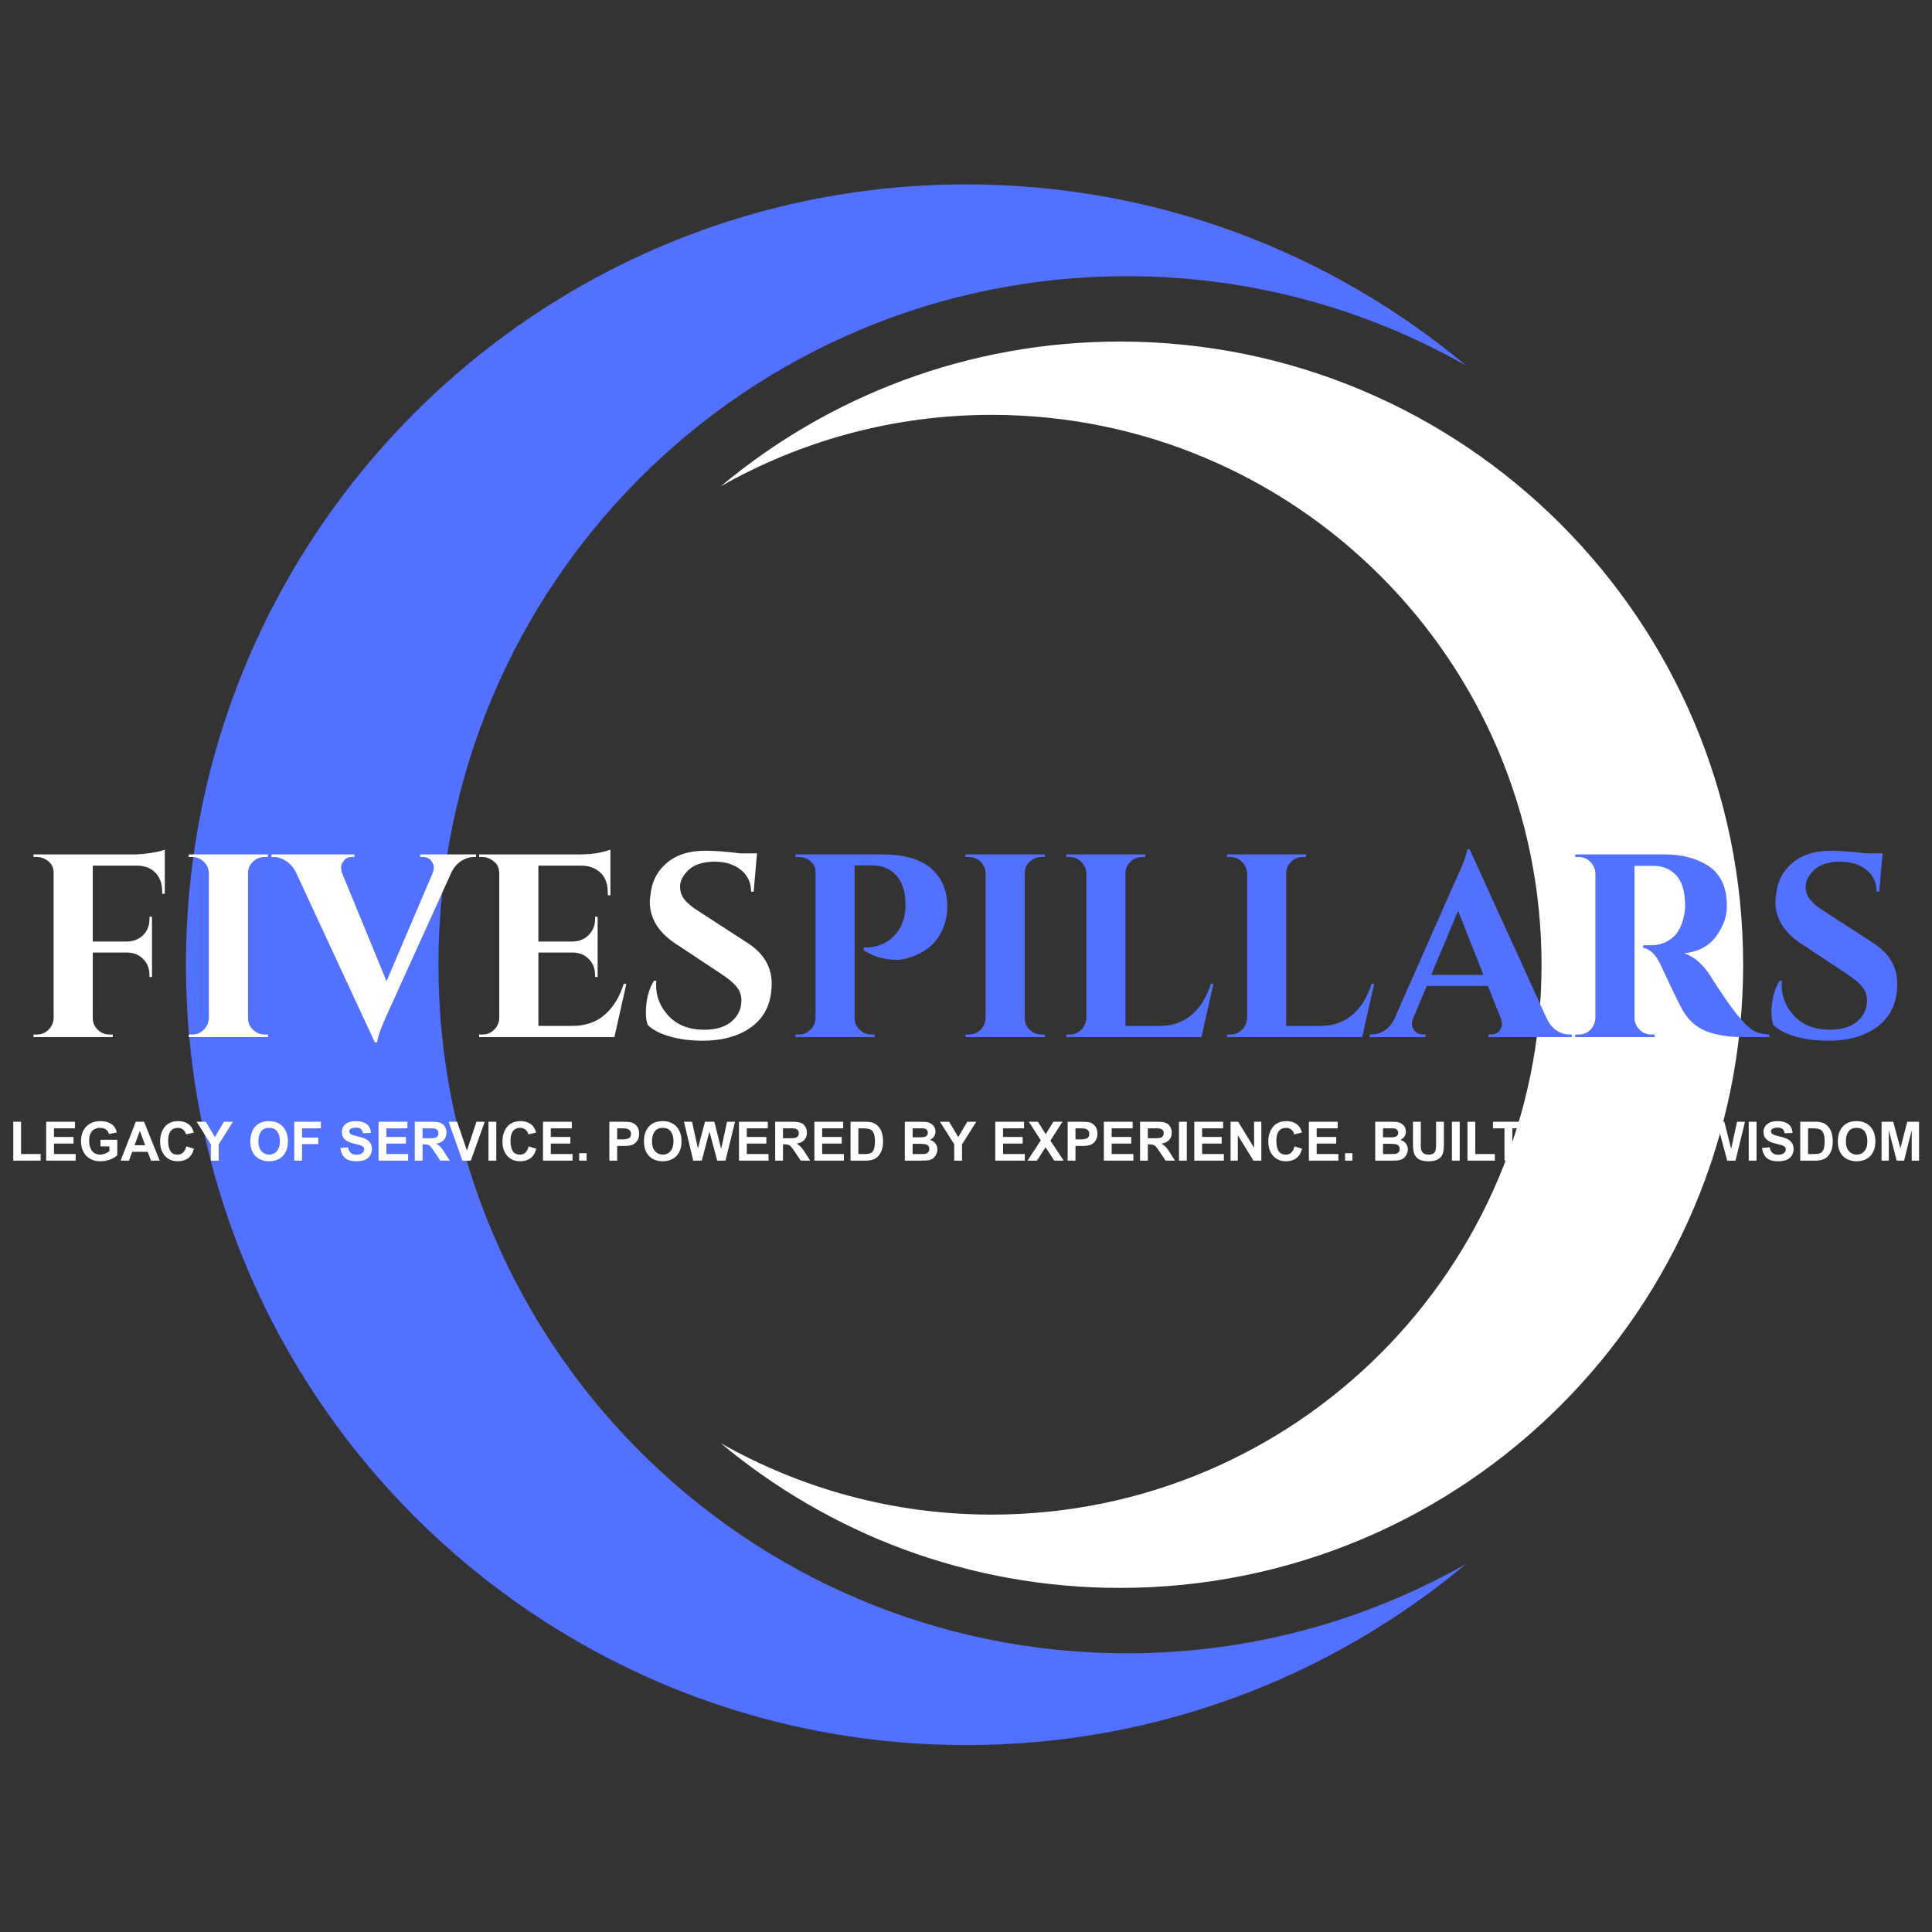 <svg xmlns="http://www.w3.org/2000/svg" xmlns:xlink="http://www.w3.org/1999/xlink" width="500" zoomAndPan="magnify" viewBox="0 0 375 375" height="500" preserveAspectRatio="xMidYMid meet" version="1.2"><rect x="0" y="0" width="375" height="375" fill="#333333" stroke="none"/><defs><clipPath id="7b3c855f86"><path d="M 36.121 35.742 L 285 35.742 L 285 339 L 36.121 339 Z M 36.121 35.742 "/></clipPath><clipPath id="d82b640506"><path d="M 139 66 L 338.402 66 L 338.402 309 L 139 309 Z M 139 66 "/></clipPath></defs><g id="b456268194"><g clip-rule="nonzero" clip-path="url(#7b3c855f86)"><path style=" stroke:none;fill-rule:nonzero;fill:#5271ff;fill-opacity:1;" d="M 218.742 320.902 C 144.93 320.902 85.098 261.066 85.098 187.254 C 85.098 113.441 144.93 53.609 218.742 53.609 C 242.695 53.609 265.156 59.938 284.594 70.977 C 258.312 49.02 224.484 35.789 187.559 35.789 C 103.906 35.789 36.094 103.605 36.094 187.254 C 36.094 270.906 103.906 338.719 187.559 338.719 C 224.484 338.719 258.309 325.492 284.594 303.535 C 265.156 314.57 242.695 320.902 218.742 320.902 "/></g><g clip-rule="nonzero" clip-path="url(#d82b640506)"><path style=" stroke:none;fill-rule:nonzero;fill:#ffffff;fill-opacity:1;" d="M 192.48 293.984 C 251.426 293.984 299.211 246.199 299.211 187.254 C 299.211 128.312 251.426 80.523 192.48 80.523 C 173.355 80.523 155.418 85.586 139.895 94.395 C 160.883 76.859 187.895 66.297 217.387 66.297 C 284.191 66.297 338.344 120.449 338.344 187.254 C 338.344 254.059 284.191 308.211 217.387 308.211 C 187.895 308.211 160.883 297.648 139.895 280.117 C 155.418 288.926 173.355 293.984 192.48 293.984 "/></g><g style="fill:#ffffff;fill-opacity:1;"><g transform="translate(4.38, 201.297)"><path style="stroke:none" d="M 13.625 -33.281 L 13.625 -18.547 L 20.312 -18.547 C 21.562 -18.578 22.594 -18.992 23.406 -19.797 C 24.219 -20.609 24.625 -21.641 24.625 -22.891 L 24.625 -23.359 L 25.125 -23.359 L 25.125 -11.656 L 24.625 -11.656 L 24.625 -12.062 C 24.625 -13.312 24.223 -14.336 23.422 -15.141 C 22.629 -15.953 21.629 -16.375 20.422 -16.406 L 13.625 -16.406 L 13.625 -3.703 C 13.625 -2.816 13.941 -2.062 14.578 -1.438 C 15.223 -0.812 15.988 -0.5 16.875 -0.5 L 17.469 -0.5 L 17.531 0 L 2.125 0 L 2.125 -0.5 L 2.781 -0.5 C 3.664 -0.5 4.422 -0.812 5.047 -1.438 C 5.672 -2.062 6 -2.816 6.031 -3.703 L 6.031 -31.906 C 6.031 -33.094 5.473 -33.973 4.359 -34.547 C 3.879 -34.816 3.352 -34.953 2.781 -34.953 L 2.125 -34.953 L 2.125 -35.453 L 21.531 -35.453 C 22.57 -35.453 23.719 -35.551 24.969 -35.75 C 26.219 -35.957 27.098 -36.164 27.609 -36.375 L 27.609 -27.812 L 27.094 -27.812 L 27.094 -28.312 C 27.094 -29.801 26.66 -30.992 25.797 -31.891 C 24.941 -32.785 23.77 -33.25 22.281 -33.281 Z M 13.625 -33.281 "/></g></g><g style="fill:#ffffff;fill-opacity:1;"><g transform="translate(34.511, 201.297)"><path style="stroke:none" d="M 2.781 -0.5 C 3.664 -0.5 4.422 -0.812 5.047 -1.438 C 5.672 -2.062 6 -2.816 6.031 -3.703 L 6.031 -31.812 C 6 -32.688 5.672 -33.426 5.047 -34.031 C 4.422 -34.645 3.664 -34.953 2.781 -34.953 L 2.125 -34.953 L 2.125 -35.453 L 17.531 -35.453 L 17.469 -34.953 L 16.875 -34.953 C 15.988 -34.953 15.223 -34.645 14.578 -34.031 C 13.941 -33.426 13.625 -32.688 13.625 -31.812 L 13.625 -3.703 C 13.625 -2.816 13.941 -2.062 14.578 -1.438 C 15.223 -0.812 15.988 -0.5 16.875 -0.5 L 17.469 -0.5 L 17.531 0 L 2.125 0 L 2.125 -0.5 Z M 2.781 -0.5 "/></g></g><g style="fill:#ffffff;fill-opacity:1;"><g transform="translate(54.059, 201.297)"><path style="stroke:none" d="M 27.5 -35.453 L 38.344 -35.453 L 38.344 -34.953 L 37.891 -34.953 C 37.109 -34.953 36.328 -34.711 35.547 -34.234 C 34.773 -33.766 34.133 -33.055 33.625 -32.109 L 21.625 -5.625 C 20.07 -2.281 19.242 -0.066 19.141 1.016 L 18.688 1.016 L 3.344 -32.062 C 2.832 -33.008 2.188 -33.727 1.406 -34.219 C 0.633 -34.707 -0.156 -34.953 -0.969 -34.953 L -1.375 -34.953 L -1.375 -35.453 L 14.734 -35.453 L 14.734 -34.953 L 14.328 -34.953 C 13.586 -34.953 13.039 -34.723 12.688 -34.266 C 12.332 -33.805 12.156 -33.375 12.156 -32.969 C 12.156 -32.57 12.223 -32.172 12.359 -31.766 L 20.969 -10.844 L 29.891 -31.766 C 30.055 -32.203 30.141 -32.613 30.141 -33 C 30.141 -33.383 29.961 -33.805 29.609 -34.266 C 29.254 -34.723 28.703 -34.953 27.953 -34.953 L 27.5 -34.953 Z M 27.5 -35.453 "/></g></g><g style="fill:#ffffff;fill-opacity:1;"><g transform="translate(90.875, 201.297)"><path style="stroke:none" d="M 2.781 -0.5 C 3.664 -0.5 4.422 -0.812 5.047 -1.438 C 5.672 -2.062 6 -2.816 6.031 -3.703 L 6.031 -31.906 C 5.957 -32.789 5.703 -33.438 5.266 -33.844 C 4.453 -34.582 3.625 -34.953 2.781 -34.953 L 2.125 -34.953 L 2.125 -35.453 L 21.531 -35.453 C 23.188 -35.453 24.551 -35.578 25.625 -35.828 C 26.707 -36.086 27.367 -36.27 27.609 -36.375 L 27.609 -27.5 L 27.094 -27.562 L 27.094 -28.109 C 27.094 -30.203 26.316 -31.691 24.766 -32.578 C 24.023 -33.016 23.148 -33.25 22.141 -33.281 L 13.625 -33.281 L 13.625 -18.547 L 20.312 -18.547 C 21.562 -18.578 22.594 -19.004 23.406 -19.828 C 24.219 -20.66 24.625 -21.68 24.625 -22.891 L 24.625 -23.359 L 25.125 -23.359 L 25.125 -11.656 L 24.625 -11.656 L 24.625 -12.062 C 24.625 -13.312 24.223 -14.336 23.422 -15.141 C 22.629 -15.953 21.629 -16.375 20.422 -16.406 L 13.625 -16.406 L 13.625 -2.172 L 20.266 -2.172 C 22.723 -2.172 24.785 -2.879 26.453 -4.297 C 28.129 -5.723 29.375 -7.734 30.188 -10.328 L 30.703 -10.328 L 28.375 0 L 2.125 0 L 2.125 -0.5 Z M 2.781 -0.5 "/></g></g><g style="fill:#ffffff;fill-opacity:1;"><g transform="translate(122.83, 201.297)"><path style="stroke:none" d="M 2.531 -4.719 C 2.531 -7.145 3.055 -9.219 4.109 -10.938 L 4.562 -10.938 C 4.531 -10.664 4.516 -10.395 4.516 -10.125 C 4.516 -7.801 5.348 -5.77 7.016 -4.031 C 8.68 -2.289 10.969 -1.422 13.875 -1.422 C 16.145 -1.422 17.91 -1.957 19.172 -3.031 C 20.441 -4.113 21.078 -5.484 21.078 -7.141 C 21.078 -8.117 20.766 -8.992 20.141 -9.766 C 19.516 -10.547 18.473 -11.41 17.016 -12.359 L 8.203 -18.188 C 4.93 -20.383 3.297 -23.086 3.297 -26.297 C 3.297 -26.629 3.328 -26.961 3.391 -27.297 C 3.598 -29.973 4.641 -32.117 6.516 -33.734 C 8.391 -35.359 10.895 -36.172 14.031 -36.172 C 15.883 -36.172 18.18 -36 20.922 -35.656 L 24.109 -35.656 L 23.453 -28.219 L 22.953 -28.219 C 22.953 -29.969 22.301 -31.375 21 -32.438 C 19.695 -33.508 17.969 -34.047 15.812 -34.047 C 13.176 -34.047 11.266 -33.234 10.078 -31.609 C 9.473 -30.828 9.172 -30.047 9.172 -29.266 C 9.172 -28.492 9.32 -27.836 9.625 -27.297 C 10.094 -26.422 11.125 -25.477 12.719 -24.469 L 22.391 -18.188 C 25.43 -16.195 26.953 -13.598 26.953 -10.391 C 26.953 -6.805 25.727 -4.062 23.281 -2.156 C 20.832 -0.25 17.582 0.703 13.531 0.703 C 11.227 0.703 9.102 0.426 7.156 -0.125 C 5.219 -0.688 3.797 -1.438 2.891 -2.375 C 2.648 -3.02 2.531 -3.801 2.531 -4.719 Z M 2.531 -4.719 "/></g></g><g style="fill:#5271ff;fill-opacity:1;"><g transform="translate(152.11, 201.297)"><path style="stroke:none" d="M 31.766 -25.328 C 31.766 -23.773 31.457 -22.305 30.844 -20.922 C 29.695 -18.254 27.57 -16.43 24.469 -15.453 C 23.551 -15.148 22.707 -15 21.938 -15 C 19.539 -15 17.395 -15.625 15.5 -16.875 L 15.5 -17.375 C 18.031 -17.312 20.07 -18.141 21.625 -19.859 C 22.977 -21.348 23.656 -23.289 23.656 -25.688 C 23.656 -28.113 23.07 -29.992 21.906 -31.328 C 20.738 -32.66 19.16 -33.328 17.172 -33.328 L 13.781 -33.328 L 13.781 -3.703 C 13.781 -2.816 14.098 -2.062 14.734 -1.438 C 15.379 -0.812 16.141 -0.5 17.016 -0.5 L 17.672 -0.5 L 17.672 0 L 2.281 0 L 2.281 -0.5 L 2.938 -0.5 C 3.812 -0.5 4.562 -0.812 5.188 -1.438 C 5.812 -2.062 6.145 -2.816 6.188 -3.703 L 6.188 -32.016 C 6.188 -32.859 5.863 -33.555 5.219 -34.109 C 4.57 -34.672 3.812 -34.953 2.938 -34.953 L 2.281 -34.953 L 2.281 -35.453 L 19.203 -35.453 C 23.316 -35.453 26.422 -34.578 28.516 -32.828 C 30.68 -30.973 31.766 -28.473 31.766 -25.328 Z M 31.766 -25.328 "/></g></g><g style="fill:#5271ff;fill-opacity:1;"><g transform="translate(185.28, 201.297)"><path style="stroke:none" d="M 2.781 -0.5 C 3.664 -0.5 4.422 -0.812 5.047 -1.438 C 5.672 -2.062 6 -2.816 6.031 -3.703 L 6.031 -31.812 C 6 -32.688 5.672 -33.426 5.047 -34.031 C 4.422 -34.645 3.664 -34.953 2.781 -34.953 L 2.125 -34.953 L 2.125 -35.453 L 17.531 -35.453 L 17.469 -34.953 L 16.875 -34.953 C 15.988 -34.953 15.223 -34.645 14.578 -34.031 C 13.941 -33.426 13.625 -32.688 13.625 -31.812 L 13.625 -3.703 C 13.625 -2.816 13.941 -2.062 14.578 -1.438 C 15.223 -0.812 15.988 -0.5 16.875 -0.5 L 17.469 -0.5 L 17.531 0 L 2.125 0 L 2.125 -0.5 Z M 2.781 -0.5 "/></g></g><g style="fill:#5271ff;fill-opacity:1;"><g transform="translate(204.827, 201.297)"><path style="stroke:none" d="M 2.781 -0.5 C 3.664 -0.5 4.422 -0.812 5.047 -1.438 C 5.672 -2.062 6 -2.816 6.031 -3.703 L 6.031 -31.766 C 6 -32.641 5.672 -33.391 5.047 -34.016 C 4.422 -34.641 3.664 -34.953 2.781 -34.953 L 2.125 -34.953 L 2.125 -35.453 L 17.531 -35.453 L 17.469 -34.953 L 16.875 -34.953 C 15.988 -34.953 15.223 -34.641 14.578 -34.016 C 13.941 -33.391 13.625 -32.641 13.625 -31.766 L 13.625 -2.172 L 20.266 -2.172 C 22.723 -2.172 24.785 -2.879 26.453 -4.297 C 28.129 -5.723 29.375 -7.734 30.188 -10.328 L 30.703 -10.328 L 28.375 0 L 2.125 0 L 2.125 -0.5 Z M 2.781 -0.5 "/></g></g><g style="fill:#5271ff;fill-opacity:1;"><g transform="translate(236.023, 201.297)"><path style="stroke:none" d="M 2.781 -0.5 C 3.664 -0.5 4.422 -0.812 5.047 -1.438 C 5.672 -2.062 6 -2.816 6.031 -3.703 L 6.031 -31.766 C 6 -32.641 5.672 -33.391 5.047 -34.016 C 4.422 -34.641 3.664 -34.953 2.781 -34.953 L 2.125 -34.953 L 2.125 -35.453 L 17.531 -35.453 L 17.469 -34.953 L 16.875 -34.953 C 15.988 -34.953 15.223 -34.641 14.578 -34.016 C 13.941 -33.391 13.625 -32.641 13.625 -31.766 L 13.625 -2.172 L 20.266 -2.172 C 22.723 -2.172 24.785 -2.879 26.453 -4.297 C 28.129 -5.723 29.375 -7.734 30.188 -10.328 L 30.703 -10.328 L 28.375 0 L 2.125 0 L 2.125 -0.5 Z M 2.781 -0.5 "/></g></g><g style="fill:#5271ff;fill-opacity:1;"><g transform="translate(267.218, 201.297)"><path style="stroke:none" d="M 37.375 -0.5 L 37.844 -0.5 L 37.844 0 L 21.672 0 L 21.672 -0.5 L 22.141 -0.5 C 22.879 -0.5 23.426 -0.727 23.781 -1.188 C 24.133 -1.645 24.312 -2.078 24.312 -2.484 C 24.312 -2.891 24.227 -3.297 24.062 -3.703 L 21.578 -9.922 L 9.719 -9.922 L 7.094 -3.703 C 6.914 -3.266 6.828 -2.848 6.828 -2.453 C 6.828 -2.066 7.016 -1.645 7.391 -1.188 C 7.766 -0.727 8.32 -0.5 9.062 -0.5 L 9.469 -0.5 L 9.469 0 L -1.375 0 L -1.375 -0.5 L -0.922 -0.5 C -0.141 -0.5 0.633 -0.734 1.406 -1.203 C 2.188 -1.68 2.832 -2.395 3.344 -3.344 L 15.047 -29.844 C 16.629 -33.176 17.473 -35.383 17.578 -36.469 L 18.031 -36.469 L 33.078 -3.438 C 33.578 -2.457 34.219 -1.723 35 -1.234 C 35.781 -0.742 36.57 -0.5 37.375 -0.5 Z M 10.578 -12.062 L 20.719 -12.062 L 15.797 -24.516 Z M 10.578 -12.062 "/></g></g><g style="fill:#5271ff;fill-opacity:1;"><g transform="translate(303.477, 201.297)"><path style="stroke:none" d="M 16.109 -33.234 L 13.938 -33.234 C 13.863 -33.234 13.812 -33.234 13.781 -33.234 L 13.781 -3.703 C 13.812 -2.816 14.141 -2.062 14.766 -1.438 C 15.391 -0.812 16.141 -0.5 17.016 -0.5 L 17.672 -0.5 L 17.672 0 L 2.281 0 L 2.281 -0.5 L 2.938 -0.5 C 4.156 -0.5 5.082 -1.023 5.719 -2.078 C 5.988 -2.547 6.145 -3.066 6.188 -3.641 L 6.188 -31.766 C 6.145 -32.641 5.812 -33.391 5.188 -34.016 C 4.562 -34.641 3.812 -34.953 2.938 -34.953 L 2.281 -34.953 L 2.281 -35.453 L 19.656 -35.453 C 22.926 -35.453 25.695 -34.742 27.969 -33.328 C 29.113 -32.617 30.02 -31.629 30.688 -30.359 C 31.363 -29.098 31.703 -27.445 31.703 -25.406 C 31.703 -23.363 30.992 -21.395 29.578 -19.5 C 28.16 -17.613 26.102 -16.535 23.406 -16.266 C 25.363 -15.617 27.082 -14.129 28.562 -11.797 C 32.219 -5.961 34.922 -2.488 36.672 -1.375 C 37.555 -0.832 38.656 -0.539 39.969 -0.5 L 39.969 0 L 35 0 C 32.062 0 29.617 -0.383 27.672 -1.156 C 25.734 -1.938 24.207 -3.305 23.094 -5.266 C 22.457 -6.379 21.055 -9.27 18.891 -13.938 C 17.941 -15.988 16.797 -17.117 15.453 -17.328 L 15.453 -17.828 L 17.016 -17.828 C 18.535 -17.828 19.879 -18.281 21.047 -19.188 C 22.211 -20.102 23 -21.594 23.406 -23.656 C 23.539 -24.363 23.609 -24.922 23.609 -25.328 C 23.609 -28.098 23.051 -30.098 21.938 -31.328 C 20.82 -32.566 19.383 -33.203 17.625 -33.234 C 17.289 -33.234 16.785 -33.234 16.109 -33.234 Z M 16.109 -33.234 "/></g></g><g style="fill:#5271ff;fill-opacity:1;"><g transform="translate(341.306, 201.297)"><path style="stroke:none" d="M 2.531 -4.719 C 2.531 -7.145 3.055 -9.219 4.109 -10.938 L 4.562 -10.938 C 4.531 -10.664 4.516 -10.395 4.516 -10.125 C 4.516 -7.801 5.348 -5.77 7.016 -4.031 C 8.68 -2.289 10.969 -1.422 13.875 -1.422 C 16.145 -1.422 17.91 -1.957 19.172 -3.031 C 20.441 -4.113 21.078 -5.484 21.078 -7.141 C 21.078 -8.117 20.766 -8.992 20.141 -9.766 C 19.516 -10.547 18.473 -11.41 17.016 -12.359 L 8.203 -18.188 C 4.93 -20.383 3.297 -23.086 3.297 -26.297 C 3.297 -26.629 3.328 -26.961 3.391 -27.297 C 3.598 -29.973 4.641 -32.117 6.516 -33.734 C 8.391 -35.359 10.895 -36.172 14.031 -36.172 C 15.883 -36.172 18.18 -36 20.922 -35.656 L 24.109 -35.656 L 23.453 -28.219 L 22.953 -28.219 C 22.953 -29.969 22.301 -31.375 21 -32.438 C 19.695 -33.508 17.969 -34.047 15.812 -34.047 C 13.176 -34.047 11.266 -33.234 10.078 -31.609 C 9.473 -30.828 9.172 -30.047 9.172 -29.266 C 9.172 -28.492 9.32 -27.836 9.625 -27.297 C 10.094 -26.422 11.125 -25.477 12.719 -24.469 L 22.391 -18.188 C 25.43 -16.195 26.953 -13.598 26.953 -10.391 C 26.953 -6.805 25.727 -4.062 23.281 -2.156 C 20.832 -0.25 17.582 0.703 13.531 0.703 C 11.227 0.703 9.102 0.426 7.156 -0.125 C 5.219 -0.688 3.797 -1.438 2.891 -2.375 C 2.648 -3.02 2.531 -3.801 2.531 -4.719 Z M 2.531 -4.719 "/></g></g><g style="fill:#ffffff;fill-opacity:1;"><g transform="translate(1.76, 225.277)"><path style="stroke:none" d="M 2.328 -1.281 L 6.125 -1.281 L 6.125 0 L 0.812 0 L 0.812 -7.547 L 2.328 -7.547 Z M 2.328 -1.281 "/></g></g><g style="fill:#ffffff;fill-opacity:1;"><g transform="translate(8.195, 225.277)"><path style="stroke:none" d="M 6.359 -6.266 L 2.281 -6.266 L 2.281 -4.594 L 6.078 -4.594 L 6.078 -3.312 L 2.281 -3.312 L 2.281 -1.281 L 6.5 -1.281 L 6.5 0 L 0.766 0 L 0.766 -7.547 L 6.359 -7.547 Z M 6.359 -6.266 "/></g></g><g style="fill:#ffffff;fill-opacity:1;"><g transform="translate(15.22, 225.277)"><path style="stroke:none" d="M 4.25 -7.672 C 5.113 -7.672 5.82 -7.488 6.375 -7.125 C 6.926 -6.758 7.285 -6.203 7.453 -5.453 L 5.938 -5.172 C 5.82 -5.566 5.613 -5.863 5.312 -6.062 C 5.008 -6.258 4.656 -6.359 4.25 -6.359 C 3.844 -6.359 3.484 -6.281 3.172 -6.125 C 2.867 -5.969 2.625 -5.742 2.438 -5.453 C 2.195 -5.055 2.078 -4.523 2.078 -3.859 C 2.078 -3.066 2.254 -2.422 2.609 -1.922 C 2.973 -1.422 3.516 -1.172 4.234 -1.172 C 4.547 -1.172 4.852 -1.227 5.156 -1.344 C 5.469 -1.469 5.754 -1.629 6.016 -1.828 L 6.016 -2.766 L 4.281 -2.766 L 4.281 -4.047 L 7.547 -4.047 L 7.547 -1.047 C 7.172 -0.691 6.688 -0.406 6.094 -0.188 C 5.5 0.02 4.91 0.125 4.328 0.125 C 3.484 0.125 2.773 -0.047 2.203 -0.391 C 1.629 -0.742 1.203 -1.219 0.922 -1.812 C 0.641 -2.406 0.5 -3.066 0.5 -3.797 C 0.5 -4.492 0.633 -5.133 0.906 -5.719 C 1.188 -6.312 1.609 -6.785 2.172 -7.141 C 2.734 -7.492 3.426 -7.672 4.25 -7.672 Z M 4.25 -7.672 "/></g></g><g style="fill:#ffffff;fill-opacity:1;"><g transform="translate(23.414, 225.277)"><path style="stroke:none" d="M 7.578 0 L 5.906 0 L 5.25 -1.703 L 2.25 -1.703 L 1.625 0 L 0 0 L 2.938 -7.547 L 4.547 -7.547 Z M 2.703 -2.984 L 4.766 -2.984 L 3.734 -5.781 Z M 2.703 -2.984 "/></g></g><g style="fill:#ffffff;fill-opacity:1;"><g transform="translate(30.576, 225.277)"><path style="stroke:none" d="M 4.016 -7.672 C 4.785 -7.672 5.438 -7.484 5.969 -7.109 C 6.5 -6.734 6.852 -6.18 7.031 -5.453 L 5.531 -5.094 C 5.438 -5.488 5.25 -5.797 4.969 -6.016 C 4.688 -6.242 4.344 -6.359 3.938 -6.359 C 3.344 -6.359 2.879 -6.148 2.547 -5.734 C 2.223 -5.316 2.062 -4.68 2.062 -3.828 C 2.062 -3.035 2.195 -2.395 2.469 -1.906 C 2.738 -1.414 3.223 -1.172 3.922 -1.172 C 4.359 -1.172 4.711 -1.312 4.984 -1.594 C 5.266 -1.875 5.461 -2.266 5.578 -2.766 L 7.062 -2.312 C 6.852 -1.488 6.477 -0.875 5.938 -0.469 C 5.395 -0.07 4.723 0.125 3.922 0.125 C 3.242 0.125 2.645 -0.031 2.125 -0.344 C 1.602 -0.664 1.203 -1.113 0.922 -1.688 C 0.641 -2.258 0.5 -2.93 0.5 -3.703 C 0.5 -4.391 0.617 -5.035 0.859 -5.641 C 1.098 -6.242 1.477 -6.734 2 -7.109 C 2.531 -7.484 3.203 -7.672 4.016 -7.672 Z M 4.016 -7.672 "/></g></g><g style="fill:#ffffff;fill-opacity:1;"><g transform="translate(38.181, 225.277)"><path style="stroke:none" d="M 3.531 -4.562 L 5.281 -7.547 L 7.031 -7.547 L 4.266 -3.156 L 4.266 0 L 2.75 0 L 2.75 -3.172 L -0.016 -7.547 L 1.766 -7.547 Z M 3.531 -4.562 "/></g></g><g style="fill:#ffffff;fill-opacity:1;"><g transform="translate(45.206, 225.277)"><path style="stroke:none" d=""/></g></g><g style="fill:#ffffff;fill-opacity:1;"><g transform="translate(48.134, 225.277)"><path style="stroke:none" d="M 4.094 -7.672 C 4.883 -7.672 5.551 -7.5 6.094 -7.156 C 6.645 -6.82 7.055 -6.359 7.328 -5.766 C 7.609 -5.18 7.75 -4.516 7.75 -3.766 C 7.75 -2.961 7.602 -2.27 7.312 -1.688 C 7.02 -1.102 6.598 -0.656 6.047 -0.344 C 5.504 -0.031 4.863 0.125 4.125 0.125 C 3.344 0.125 2.676 -0.035 2.125 -0.359 C 1.57 -0.68 1.156 -1.129 0.875 -1.703 C 0.594 -2.285 0.453 -2.961 0.453 -3.734 C 0.453 -4.523 0.594 -5.219 0.875 -5.812 C 1.156 -6.406 1.566 -6.863 2.109 -7.188 C 2.648 -7.508 3.312 -7.672 4.094 -7.672 Z M 2.016 -3.766 C 2.016 -3.18 2.109 -2.695 2.297 -2.312 C 2.492 -1.926 2.75 -1.641 3.062 -1.453 C 3.375 -1.266 3.723 -1.172 4.109 -1.172 C 4.461 -1.172 4.789 -1.25 5.094 -1.406 C 5.406 -1.57 5.664 -1.848 5.875 -2.234 C 6.082 -2.629 6.188 -3.148 6.188 -3.797 C 6.188 -4.547 6.02 -5.16 5.688 -5.641 C 5.352 -6.117 4.82 -6.359 4.094 -6.359 C 3.375 -6.359 2.848 -6.113 2.516 -5.625 C 2.18 -5.145 2.016 -4.523 2.016 -3.766 Z M 2.016 -3.766 "/></g></g><g style="fill:#ffffff;fill-opacity:1;"><g transform="translate(56.328, 225.277)"><path style="stroke:none" d="M 5.953 -6.266 L 2.297 -6.266 L 2.297 -4.469 L 5.453 -4.469 L 5.453 -3.203 L 2.297 -3.203 L 2.297 0 L 0.781 0 L 0.781 -7.547 L 5.953 -7.547 Z M 5.953 -6.266 "/></g></g><g style="fill:#ffffff;fill-opacity:1;"><g transform="translate(62.763, 225.277)"><path style="stroke:none" d=""/></g></g><g style="fill:#ffffff;fill-opacity:1;"><g transform="translate(65.691, 225.277)"><path style="stroke:none" d="M 3.406 -7.672 C 4.238 -7.672 4.922 -7.484 5.453 -7.109 C 5.984 -6.734 6.258 -6.156 6.281 -5.375 L 4.766 -5.312 C 4.711 -5.664 4.582 -5.938 4.375 -6.125 C 4.164 -6.312 3.832 -6.406 3.375 -6.406 C 3.062 -6.406 2.77 -6.348 2.5 -6.234 C 2.238 -6.129 2.109 -5.941 2.109 -5.672 C 2.109 -5.43 2.227 -5.242 2.469 -5.109 C 2.707 -4.973 3.129 -4.836 3.734 -4.703 C 4.305 -4.566 4.773 -4.422 5.141 -4.266 C 5.516 -4.117 5.832 -3.879 6.094 -3.547 C 6.363 -3.211 6.5 -2.758 6.5 -2.188 C 6.5 -1.906 6.43 -1.602 6.297 -1.281 C 6.16 -0.957 5.941 -0.676 5.641 -0.438 C 5.422 -0.258 5.125 -0.117 4.75 -0.016 C 4.383 0.078 3.957 0.125 3.469 0.125 C 2.531 0.125 1.805 -0.082 1.297 -0.5 C 0.797 -0.926 0.488 -1.578 0.375 -2.453 L 1.859 -2.594 C 2.016 -1.625 2.562 -1.141 3.5 -1.141 C 3.988 -1.141 4.359 -1.242 4.609 -1.453 C 4.859 -1.66 4.984 -1.906 4.984 -2.188 C 4.984 -2.395 4.922 -2.555 4.797 -2.672 C 4.672 -2.797 4.477 -2.898 4.219 -2.984 C 3.957 -3.078 3.547 -3.188 2.984 -3.312 C 2.273 -3.469 1.707 -3.727 1.281 -4.094 C 0.863 -4.457 0.656 -4.945 0.656 -5.562 C 0.656 -5.895 0.738 -6.219 0.906 -6.531 C 1.07 -6.852 1.359 -7.125 1.766 -7.344 C 2.18 -7.562 2.727 -7.672 3.406 -7.672 Z M 3.406 -7.672 "/></g></g><g style="fill:#ffffff;fill-opacity:1;"><g transform="translate(72.716, 225.277)"><path style="stroke:none" d="M 6.359 -6.266 L 2.281 -6.266 L 2.281 -4.594 L 6.078 -4.594 L 6.078 -3.312 L 2.281 -3.312 L 2.281 -1.281 L 6.5 -1.281 L 6.5 0 L 0.766 0 L 0.766 -7.547 L 6.359 -7.547 Z M 6.359 -6.266 "/></g></g><g style="fill:#ffffff;fill-opacity:1;"><g transform="translate(79.741, 225.277)"><path style="stroke:none" d="M 5.828 -7.297 C 6.141 -7.16 6.398 -6.926 6.609 -6.594 C 6.816 -6.258 6.922 -5.867 6.922 -5.422 C 6.922 -4.859 6.75 -4.383 6.406 -4 C 6.062 -3.625 5.57 -3.395 4.938 -3.312 C 5.207 -3.125 5.414 -2.969 5.562 -2.844 C 5.707 -2.727 5.863 -2.555 6.031 -2.328 C 6.207 -2.109 6.422 -1.797 6.672 -1.391 L 7.547 0 L 5.719 0 L 4.5 -1.828 C 4.227 -2.234 4.016 -2.52 3.859 -2.688 C 3.711 -2.863 3.551 -2.984 3.375 -3.047 C 3.207 -3.117 2.973 -3.156 2.672 -3.156 L 2.281 -3.156 L 2.281 0 L 0.766 0 L 0.766 -7.547 L 4.062 -7.547 C 4.426 -7.547 4.75 -7.531 5.031 -7.5 C 5.32 -7.469 5.586 -7.398 5.828 -7.297 Z M 4.75 -4.438 C 4.926 -4.488 5.07 -4.594 5.188 -4.75 C 5.301 -4.906 5.359 -5.098 5.359 -5.328 C 5.359 -5.723 5.188 -6 4.844 -6.156 C 4.75 -6.195 4.633 -6.223 4.5 -6.234 C 4.375 -6.254 4.148 -6.266 3.828 -6.266 L 2.281 -6.266 L 2.281 -4.344 L 3.625 -4.344 C 4.164 -4.344 4.539 -4.375 4.75 -4.438 Z M 4.75 -4.438 "/></g></g><g style="fill:#ffffff;fill-opacity:1;"><g transform="translate(87.072, 225.277)"><path style="stroke:none" d="M 3.562 -1.953 L 5.406 -7.547 L 7.016 -7.547 L 4.312 0 L 2.688 0 L 0 -7.547 L 1.656 -7.547 Z M 3.562 -1.953 "/></g></g><g style="fill:#ffffff;fill-opacity:1;"><g transform="translate(94.097, 225.277)"><path style="stroke:none" d="M 2.234 0 L 0.719 0 L 0.719 -7.547 L 2.234 -7.547 Z M 2.234 0 "/></g></g><g style="fill:#ffffff;fill-opacity:1;"><g transform="translate(97.025, 225.277)"><path style="stroke:none" d="M 4.016 -7.672 C 4.785 -7.672 5.438 -7.484 5.969 -7.109 C 6.5 -6.734 6.852 -6.18 7.031 -5.453 L 5.531 -5.094 C 5.438 -5.488 5.25 -5.797 4.969 -6.016 C 4.688 -6.242 4.344 -6.359 3.938 -6.359 C 3.344 -6.359 2.879 -6.148 2.547 -5.734 C 2.223 -5.316 2.062 -4.68 2.062 -3.828 C 2.062 -3.035 2.195 -2.395 2.469 -1.906 C 2.738 -1.414 3.223 -1.172 3.922 -1.172 C 4.359 -1.172 4.711 -1.312 4.984 -1.594 C 5.266 -1.875 5.461 -2.266 5.578 -2.766 L 7.062 -2.312 C 6.852 -1.488 6.477 -0.875 5.938 -0.469 C 5.395 -0.07 4.723 0.125 3.922 0.125 C 3.242 0.125 2.645 -0.031 2.125 -0.344 C 1.602 -0.664 1.203 -1.113 0.922 -1.688 C 0.641 -2.258 0.5 -2.93 0.5 -3.703 C 0.5 -4.391 0.617 -5.035 0.859 -5.641 C 1.098 -6.242 1.477 -6.734 2 -7.109 C 2.531 -7.484 3.203 -7.672 4.016 -7.672 Z M 4.016 -7.672 "/></g></g><g style="fill:#ffffff;fill-opacity:1;"><g transform="translate(104.629, 225.277)"><path style="stroke:none" d="M 6.359 -6.266 L 2.281 -6.266 L 2.281 -4.594 L 6.078 -4.594 L 6.078 -3.312 L 2.281 -3.312 L 2.281 -1.281 L 6.5 -1.281 L 6.5 0 L 0.766 0 L 0.766 -7.547 L 6.359 -7.547 Z M 6.359 -6.266 "/></g></g><g style="fill:#ffffff;fill-opacity:1;"><g transform="translate(111.654, 225.277)"><path style="stroke:none" d="M 2.203 0 L 0.766 0 L 0.766 -1.438 L 2.203 -1.438 Z M 2.203 0 "/></g></g><g style="fill:#ffffff;fill-opacity:1;"><g transform="translate(114.582, 225.277)"><path style="stroke:none" d=""/></g></g><g style="fill:#ffffff;fill-opacity:1;"><g transform="translate(117.51, 225.277)"><path style="stroke:none" d="M 5.234 -7.359 C 5.609 -7.203 5.922 -6.945 6.172 -6.594 C 6.422 -6.238 6.547 -5.781 6.547 -5.219 C 6.547 -4.676 6.422 -4.223 6.172 -3.859 C 5.93 -3.492 5.625 -3.234 5.25 -3.078 C 4.875 -2.922 4.27 -2.844 3.438 -2.844 L 2.281 -2.844 L 2.281 0 L 0.766 0 L 0.766 -7.547 L 3.391 -7.547 C 3.879 -7.547 4.266 -7.531 4.547 -7.5 C 4.836 -7.477 5.066 -7.43 5.234 -7.359 Z M 4.969 -5.203 C 4.969 -5.648 4.75 -5.969 4.312 -6.156 C 4.145 -6.227 3.801 -6.266 3.281 -6.266 L 2.281 -6.266 L 2.281 -4.125 L 3.281 -4.125 C 3.801 -4.125 4.211 -4.191 4.516 -4.328 C 4.816 -4.473 4.969 -4.766 4.969 -5.203 Z M 4.969 -5.203 "/></g></g><g style="fill:#ffffff;fill-opacity:1;"><g transform="translate(124.535, 225.277)"><path style="stroke:none" d="M 4.094 -7.672 C 4.883 -7.672 5.551 -7.5 6.094 -7.156 C 6.645 -6.82 7.055 -6.359 7.328 -5.766 C 7.609 -5.18 7.75 -4.516 7.75 -3.766 C 7.75 -2.961 7.602 -2.27 7.312 -1.688 C 7.02 -1.102 6.598 -0.656 6.047 -0.344 C 5.504 -0.031 4.863 0.125 4.125 0.125 C 3.344 0.125 2.676 -0.035 2.125 -0.359 C 1.57 -0.68 1.156 -1.129 0.875 -1.703 C 0.594 -2.285 0.453 -2.961 0.453 -3.734 C 0.453 -4.523 0.594 -5.219 0.875 -5.812 C 1.156 -6.406 1.566 -6.863 2.109 -7.188 C 2.648 -7.508 3.312 -7.672 4.094 -7.672 Z M 2.016 -3.766 C 2.016 -3.18 2.109 -2.695 2.297 -2.312 C 2.492 -1.926 2.75 -1.641 3.062 -1.453 C 3.375 -1.266 3.723 -1.172 4.109 -1.172 C 4.461 -1.172 4.789 -1.25 5.094 -1.406 C 5.406 -1.57 5.664 -1.848 5.875 -2.234 C 6.082 -2.629 6.188 -3.148 6.188 -3.797 C 6.188 -4.547 6.02 -5.16 5.688 -5.641 C 5.352 -6.117 4.82 -6.359 4.094 -6.359 C 3.375 -6.359 2.848 -6.113 2.516 -5.625 C 2.18 -5.145 2.016 -4.523 2.016 -3.766 Z M 2.016 -3.766 "/></g></g><g style="fill:#ffffff;fill-opacity:1;"><g transform="translate(132.729, 225.277)"><path style="stroke:none" d="M 2.734 -2.359 L 4.109 -7.547 L 5.922 -7.547 L 7.25 -2.281 L 8.391 -7.547 L 9.938 -7.547 L 8.094 0 L 6.484 0 L 4.969 -5.641 L 3.484 0 L 1.828 0 L 0.031 -7.547 L 1.594 -7.547 Z M 2.734 -2.359 "/></g></g><g style="fill:#ffffff;fill-opacity:1;"><g transform="translate(142.672, 225.277)"><path style="stroke:none" d="M 6.359 -6.266 L 2.281 -6.266 L 2.281 -4.594 L 6.078 -4.594 L 6.078 -3.312 L 2.281 -3.312 L 2.281 -1.281 L 6.5 -1.281 L 6.5 0 L 0.766 0 L 0.766 -7.547 L 6.359 -7.547 Z M 6.359 -6.266 "/></g></g><g style="fill:#ffffff;fill-opacity:1;"><g transform="translate(149.697, 225.277)"><path style="stroke:none" d="M 5.828 -7.297 C 6.141 -7.16 6.398 -6.926 6.609 -6.594 C 6.816 -6.258 6.922 -5.867 6.922 -5.422 C 6.922 -4.859 6.75 -4.383 6.406 -4 C 6.062 -3.625 5.57 -3.395 4.938 -3.312 C 5.207 -3.125 5.414 -2.969 5.562 -2.844 C 5.707 -2.727 5.863 -2.555 6.031 -2.328 C 6.207 -2.109 6.422 -1.797 6.672 -1.391 L 7.547 0 L 5.719 0 L 4.5 -1.828 C 4.227 -2.234 4.016 -2.52 3.859 -2.688 C 3.711 -2.863 3.551 -2.984 3.375 -3.047 C 3.207 -3.117 2.973 -3.156 2.672 -3.156 L 2.281 -3.156 L 2.281 0 L 0.766 0 L 0.766 -7.547 L 4.062 -7.547 C 4.426 -7.547 4.75 -7.531 5.031 -7.5 C 5.32 -7.469 5.586 -7.398 5.828 -7.297 Z M 4.75 -4.438 C 4.926 -4.488 5.07 -4.594 5.188 -4.75 C 5.301 -4.906 5.359 -5.098 5.359 -5.328 C 5.359 -5.723 5.188 -6 4.844 -6.156 C 4.75 -6.195 4.633 -6.223 4.5 -6.234 C 4.375 -6.254 4.148 -6.266 3.828 -6.266 L 2.281 -6.266 L 2.281 -4.344 L 3.625 -4.344 C 4.164 -4.344 4.539 -4.375 4.75 -4.438 Z M 4.75 -4.438 "/></g></g><g style="fill:#ffffff;fill-opacity:1;"><g transform="translate(157.301, 225.277)"><path style="stroke:none" d="M 6.359 -6.266 L 2.281 -6.266 L 2.281 -4.594 L 6.078 -4.594 L 6.078 -3.312 L 2.281 -3.312 L 2.281 -1.281 L 6.5 -1.281 L 6.5 0 L 0.766 0 L 0.766 -7.547 L 6.359 -7.547 Z M 6.359 -6.266 "/></g></g><g style="fill:#ffffff;fill-opacity:1;"><g transform="translate(164.326, 225.277)"><path style="stroke:none" d="M 5.969 -6.828 C 6.707 -6.172 7.078 -5.117 7.078 -3.672 C 7.078 -2.461 6.75 -1.516 6.094 -0.828 C 5.582 -0.273 4.797 0 3.734 0 L 0.766 0 L 0.766 -7.547 L 3.703 -7.547 C 4.234 -7.547 4.672 -7.488 5.016 -7.375 C 5.367 -7.27 5.688 -7.086 5.969 -6.828 Z M 5.5 -3.766 C 5.5 -4.484 5.41 -5.02 5.234 -5.375 C 5.066 -5.738 4.82 -5.977 4.5 -6.094 C 4.176 -6.207 3.738 -6.266 3.188 -6.266 L 2.281 -6.266 L 2.281 -1.281 L 3.531 -1.281 C 4.008 -1.281 4.383 -1.336 4.656 -1.453 C 4.938 -1.578 5.145 -1.816 5.281 -2.172 C 5.426 -2.535 5.5 -3.066 5.5 -3.766 Z M 5.5 -3.766 "/></g></g><g style="fill:#ffffff;fill-opacity:1;"><g transform="translate(171.93, 225.277)"><path style="stroke:none" d=""/></g></g><g style="fill:#ffffff;fill-opacity:1;"><g transform="translate(174.858, 225.277)"><path style="stroke:none" d="M 5.469 -7.375 C 5.82 -7.25 6.117 -7.031 6.359 -6.719 C 6.598 -6.406 6.719 -6.047 6.719 -5.641 C 6.719 -5.234 6.602 -4.883 6.375 -4.594 C 6.156 -4.312 5.914 -4.117 5.656 -4.016 C 6.156 -3.867 6.52 -3.625 6.75 -3.281 C 6.977 -2.945 7.094 -2.582 7.094 -2.188 C 7.094 -1.75 6.961 -1.332 6.703 -0.938 C 6.453 -0.551 6.113 -0.289 5.688 -0.156 C 5.5 -0.094 5.258 -0.051 4.969 -0.031 C 4.676 -0.008 4.328 0 3.922 0 L 0.766 0 L 0.766 -7.547 L 3.922 -7.547 C 4.285 -7.547 4.586 -7.535 4.828 -7.516 C 5.066 -7.492 5.281 -7.445 5.469 -7.375 Z M 5.234 -5.406 C 5.234 -5.602 5.188 -5.766 5.094 -5.891 C 5 -6.023 4.879 -6.125 4.734 -6.188 C 4.598 -6.238 4.336 -6.266 3.953 -6.266 L 2.281 -6.266 L 2.281 -4.531 L 3.984 -4.531 C 4.816 -4.531 5.234 -4.82 5.234 -5.406 Z M 4.719 -1.312 C 4.945 -1.352 5.133 -1.453 5.281 -1.609 C 5.438 -1.766 5.516 -1.973 5.516 -2.234 C 5.516 -2.523 5.441 -2.742 5.297 -2.891 C 5.148 -3.047 4.953 -3.145 4.703 -3.188 C 4.453 -3.238 4.129 -3.266 3.734 -3.266 L 2.281 -3.266 L 2.281 -1.281 L 3.859 -1.281 C 4.223 -1.281 4.508 -1.289 4.719 -1.312 Z M 4.719 -1.312 "/></g></g><g style="fill:#ffffff;fill-opacity:1;"><g transform="translate(182.463, 225.277)"><path style="stroke:none" d="M 3.531 -4.562 L 5.281 -7.547 L 7.031 -7.547 L 4.266 -3.156 L 4.266 0 L 2.75 0 L 2.75 -3.172 L -0.016 -7.547 L 1.766 -7.547 Z M 3.531 -4.562 "/></g></g><g style="fill:#ffffff;fill-opacity:1;"><g transform="translate(189.488, 225.277)"><path style="stroke:none" d=""/></g></g><g style="fill:#ffffff;fill-opacity:1;"><g transform="translate(192.416, 225.277)"><path style="stroke:none" d="M 6.359 -6.266 L 2.281 -6.266 L 2.281 -4.594 L 6.078 -4.594 L 6.078 -3.312 L 2.281 -3.312 L 2.281 -1.281 L 6.5 -1.281 L 6.5 0 L 0.766 0 L 0.766 -7.547 L 6.359 -7.547 Z M 6.359 -6.266 "/></g></g><g style="fill:#ffffff;fill-opacity:1;"><g transform="translate(199.441, 225.277)"><path style="stroke:none" d="M 3.531 -5.125 L 5.016 -7.547 L 6.781 -7.547 L 4.438 -3.875 L 7.016 0 L 5.188 0 L 3.5 -2.594 L 1.828 0 L 0 0 L 2.578 -3.938 L 0.25 -7.547 L 2.016 -7.547 Z M 3.531 -5.125 "/></g></g><g style="fill:#ffffff;fill-opacity:1;"><g transform="translate(206.466, 225.277)"><path style="stroke:none" d="M 5.234 -7.359 C 5.609 -7.203 5.922 -6.945 6.172 -6.594 C 6.422 -6.238 6.547 -5.781 6.547 -5.219 C 6.547 -4.676 6.422 -4.223 6.172 -3.859 C 5.93 -3.492 5.625 -3.234 5.25 -3.078 C 4.875 -2.922 4.27 -2.844 3.438 -2.844 L 2.281 -2.844 L 2.281 0 L 0.766 0 L 0.766 -7.547 L 3.391 -7.547 C 3.879 -7.547 4.266 -7.531 4.547 -7.5 C 4.836 -7.477 5.066 -7.43 5.234 -7.359 Z M 4.969 -5.203 C 4.969 -5.648 4.75 -5.969 4.312 -6.156 C 4.145 -6.227 3.801 -6.266 3.281 -6.266 L 2.281 -6.266 L 2.281 -4.125 L 3.281 -4.125 C 3.801 -4.125 4.211 -4.191 4.516 -4.328 C 4.816 -4.473 4.969 -4.766 4.969 -5.203 Z M 4.969 -5.203 "/></g></g><g style="fill:#ffffff;fill-opacity:1;"><g transform="translate(213.491, 225.277)"><path style="stroke:none" d="M 6.359 -6.266 L 2.281 -6.266 L 2.281 -4.594 L 6.078 -4.594 L 6.078 -3.312 L 2.281 -3.312 L 2.281 -1.281 L 6.5 -1.281 L 6.5 0 L 0.766 0 L 0.766 -7.547 L 6.359 -7.547 Z M 6.359 -6.266 "/></g></g><g style="fill:#ffffff;fill-opacity:1;"><g transform="translate(220.516, 225.277)"><path style="stroke:none" d="M 5.828 -7.297 C 6.141 -7.16 6.398 -6.926 6.609 -6.594 C 6.816 -6.258 6.922 -5.867 6.922 -5.422 C 6.922 -4.859 6.75 -4.383 6.406 -4 C 6.062 -3.625 5.57 -3.395 4.938 -3.312 C 5.207 -3.125 5.414 -2.969 5.562 -2.844 C 5.707 -2.727 5.863 -2.555 6.031 -2.328 C 6.207 -2.109 6.422 -1.797 6.672 -1.391 L 7.547 0 L 5.719 0 L 4.5 -1.828 C 4.227 -2.234 4.016 -2.52 3.859 -2.688 C 3.711 -2.863 3.551 -2.984 3.375 -3.047 C 3.207 -3.117 2.973 -3.156 2.672 -3.156 L 2.281 -3.156 L 2.281 0 L 0.766 0 L 0.766 -7.547 L 4.062 -7.547 C 4.426 -7.547 4.75 -7.531 5.031 -7.5 C 5.32 -7.469 5.586 -7.398 5.828 -7.297 Z M 4.75 -4.438 C 4.926 -4.488 5.07 -4.594 5.188 -4.75 C 5.301 -4.906 5.359 -5.098 5.359 -5.328 C 5.359 -5.723 5.188 -6 4.844 -6.156 C 4.75 -6.195 4.633 -6.223 4.5 -6.234 C 4.375 -6.254 4.148 -6.266 3.828 -6.266 L 2.281 -6.266 L 2.281 -4.344 L 3.625 -4.344 C 4.164 -4.344 4.539 -4.375 4.75 -4.438 Z M 4.75 -4.438 "/></g></g><g style="fill:#ffffff;fill-opacity:1;"><g transform="translate(228.12, 225.277)"><path style="stroke:none" d="M 2.234 0 L 0.719 0 L 0.719 -7.547 L 2.234 -7.547 Z M 2.234 0 "/></g></g><g style="fill:#ffffff;fill-opacity:1;"><g transform="translate(231.048, 225.277)"><path style="stroke:none" d="M 6.359 -6.266 L 2.281 -6.266 L 2.281 -4.594 L 6.078 -4.594 L 6.078 -3.312 L 2.281 -3.312 L 2.281 -1.281 L 6.5 -1.281 L 6.5 0 L 0.766 0 L 0.766 -7.547 L 6.359 -7.547 Z M 6.359 -6.266 "/></g></g><g style="fill:#ffffff;fill-opacity:1;"><g transform="translate(238.073, 225.277)"><path style="stroke:none" d="M 5.344 -2.5 L 5.344 -7.547 L 6.75 -7.547 L 6.75 0 L 5.219 0 L 2.188 -4.922 L 2.188 0 L 0.781 0 L 0.781 -7.547 L 2.25 -7.547 Z M 5.344 -2.5 "/></g></g><g style="fill:#ffffff;fill-opacity:1;"><g transform="translate(245.677, 225.277)"><path style="stroke:none" d="M 4.016 -7.672 C 4.785 -7.672 5.438 -7.484 5.969 -7.109 C 6.5 -6.734 6.852 -6.18 7.031 -5.453 L 5.531 -5.094 C 5.438 -5.488 5.25 -5.797 4.969 -6.016 C 4.688 -6.242 4.344 -6.359 3.938 -6.359 C 3.344 -6.359 2.879 -6.148 2.547 -5.734 C 2.223 -5.316 2.062 -4.68 2.062 -3.828 C 2.062 -3.035 2.195 -2.395 2.469 -1.906 C 2.738 -1.414 3.223 -1.172 3.922 -1.172 C 4.359 -1.172 4.711 -1.312 4.984 -1.594 C 5.266 -1.875 5.461 -2.266 5.578 -2.766 L 7.062 -2.312 C 6.852 -1.488 6.477 -0.875 5.938 -0.469 C 5.395 -0.07 4.723 0.125 3.922 0.125 C 3.242 0.125 2.645 -0.031 2.125 -0.344 C 1.602 -0.664 1.203 -1.113 0.922 -1.688 C 0.641 -2.258 0.5 -2.93 0.5 -3.703 C 0.5 -4.391 0.617 -5.035 0.859 -5.641 C 1.098 -6.242 1.477 -6.734 2 -7.109 C 2.531 -7.484 3.203 -7.672 4.016 -7.672 Z M 4.016 -7.672 "/></g></g><g style="fill:#ffffff;fill-opacity:1;"><g transform="translate(253.282, 225.277)"><path style="stroke:none" d="M 6.359 -6.266 L 2.281 -6.266 L 2.281 -4.594 L 6.078 -4.594 L 6.078 -3.312 L 2.281 -3.312 L 2.281 -1.281 L 6.5 -1.281 L 6.5 0 L 0.766 0 L 0.766 -7.547 L 6.359 -7.547 Z M 6.359 -6.266 "/></g></g><g style="fill:#ffffff;fill-opacity:1;"><g transform="translate(260.307, 225.277)"><path style="stroke:none" d="M 2.203 0 L 0.766 0 L 0.766 -1.438 L 2.203 -1.438 Z M 2.203 0 "/></g></g><g style="fill:#ffffff;fill-opacity:1;"><g transform="translate(263.235, 225.277)"><path style="stroke:none" d=""/></g></g><g style="fill:#ffffff;fill-opacity:1;"><g transform="translate(266.163, 225.277)"><path style="stroke:none" d="M 5.469 -7.375 C 5.82 -7.25 6.117 -7.031 6.359 -6.719 C 6.598 -6.406 6.719 -6.047 6.719 -5.641 C 6.719 -5.234 6.602 -4.883 6.375 -4.594 C 6.156 -4.312 5.914 -4.117 5.656 -4.016 C 6.156 -3.867 6.52 -3.625 6.75 -3.281 C 6.977 -2.945 7.094 -2.582 7.094 -2.188 C 7.094 -1.75 6.961 -1.332 6.703 -0.938 C 6.453 -0.551 6.113 -0.289 5.688 -0.156 C 5.5 -0.094 5.258 -0.051 4.969 -0.031 C 4.676 -0.008 4.328 0 3.922 0 L 0.766 0 L 0.766 -7.547 L 3.922 -7.547 C 4.285 -7.547 4.586 -7.535 4.828 -7.516 C 5.066 -7.492 5.281 -7.445 5.469 -7.375 Z M 5.234 -5.406 C 5.234 -5.602 5.188 -5.766 5.094 -5.891 C 5 -6.023 4.879 -6.125 4.734 -6.188 C 4.598 -6.238 4.336 -6.266 3.953 -6.266 L 2.281 -6.266 L 2.281 -4.531 L 3.984 -4.531 C 4.816 -4.531 5.234 -4.82 5.234 -5.406 Z M 4.719 -1.312 C 4.945 -1.352 5.133 -1.453 5.281 -1.609 C 5.438 -1.766 5.516 -1.973 5.516 -2.234 C 5.516 -2.523 5.441 -2.742 5.297 -2.891 C 5.148 -3.047 4.953 -3.145 4.703 -3.188 C 4.453 -3.238 4.129 -3.266 3.734 -3.266 L 2.281 -3.266 L 2.281 -1.281 L 3.859 -1.281 C 4.223 -1.281 4.508 -1.289 4.719 -1.312 Z M 4.719 -1.312 "/></g></g><g style="fill:#ffffff;fill-opacity:1;"><g transform="translate(273.493, 225.277)"><path style="stroke:none" d="M 2.281 -3.156 C 2.281 -2.738 2.297 -2.438 2.328 -2.25 C 2.379 -1.938 2.523 -1.676 2.766 -1.469 C 3.004 -1.27 3.348 -1.172 3.797 -1.172 C 4.223 -1.172 4.539 -1.25 4.75 -1.406 C 4.957 -1.562 5.094 -1.773 5.156 -2.047 C 5.219 -2.316 5.25 -2.688 5.25 -3.156 L 5.25 -7.547 L 6.766 -7.547 L 6.766 -3.406 C 6.766 -2.781 6.738 -2.27 6.688 -1.875 C 6.477 -0.539 5.531 0.125 3.844 0.125 C 2.938 0.125 2.258 -0.023 1.812 -0.328 C 1.363 -0.641 1.078 -1.031 0.953 -1.5 C 0.828 -1.969 0.766 -2.562 0.766 -3.281 L 0.766 -7.547 L 2.281 -7.547 Z M 2.281 -3.156 "/></g></g><g style="fill:#ffffff;fill-opacity:1;"><g transform="translate(281.097, 225.277)"><path style="stroke:none" d="M 2.234 0 L 0.719 0 L 0.719 -7.547 L 2.234 -7.547 Z M 2.234 0 "/></g></g><g style="fill:#ffffff;fill-opacity:1;"><g transform="translate(284.025, 225.277)"><path style="stroke:none" d="M 2.328 -1.281 L 6.125 -1.281 L 6.125 0 L 0.812 0 L 0.812 -7.547 L 2.328 -7.547 Z M 2.328 -1.281 "/></g></g><g style="fill:#ffffff;fill-opacity:1;"><g transform="translate(289.565, 225.277)"><path style="stroke:none" d="M 6.203 -6.266 L 3.969 -6.266 L 3.969 0 L 2.453 0 L 2.453 -6.266 L 0.219 -6.266 L 0.219 -7.547 L 6.203 -7.547 Z M 6.203 -6.266 "/></g></g><g style="fill:#ffffff;fill-opacity:1;"><g transform="translate(298.929, 225.277)"><path style="stroke:none" d="M 2.734 -2.359 L 4.109 -7.547 L 5.922 -7.547 L 7.25 -2.281 L 8.391 -7.547 L 9.938 -7.547 L 8.094 0 L 6.484 0 L 4.969 -5.641 L 3.484 0 L 1.828 0 L 0.031 -7.547 L 1.594 -7.547 Z M 2.734 -2.359 "/></g></g><g style="fill:#ffffff;fill-opacity:1;"><g transform="translate(308.871, 225.277)"><path style="stroke:none" d="M 2.234 0 L 0.719 0 L 0.719 -7.547 L 2.234 -7.547 Z M 2.234 0 "/></g></g><g style="fill:#ffffff;fill-opacity:1;"><g transform="translate(311.799, 225.277)"><path style="stroke:none" d="M 6.203 -6.266 L 3.969 -6.266 L 3.969 0 L 2.453 0 L 2.453 -6.266 L 0.219 -6.266 L 0.219 -7.547 L 6.203 -7.547 Z M 6.203 -6.266 "/></g></g><g style="fill:#ffffff;fill-opacity:1;"><g transform="translate(318.234, 225.277)"><path style="stroke:none" d="M 2.281 -4.578 L 5.266 -4.578 L 5.266 -7.547 L 6.781 -7.547 L 6.781 0 L 5.266 0 L 5.266 -3.297 L 2.281 -3.297 L 2.281 0 L 0.766 0 L 0.766 -7.547 L 2.281 -7.547 Z M 2.281 -4.578 "/></g></g><g style="fill:#ffffff;fill-opacity:1;"><g transform="translate(325.839, 225.277)"><path style="stroke:none" d=""/></g></g><g style="fill:#ffffff;fill-opacity:1;"><g transform="translate(328.767, 225.277)"><path style="stroke:none" d="M 2.734 -2.359 L 4.109 -7.547 L 5.922 -7.547 L 7.25 -2.281 L 8.391 -7.547 L 9.938 -7.547 L 8.094 0 L 6.484 0 L 4.969 -5.641 L 3.484 0 L 1.828 0 L 0.031 -7.547 L 1.594 -7.547 Z M 2.734 -2.359 "/></g></g><g style="fill:#ffffff;fill-opacity:1;"><g transform="translate(338.709, 225.277)"><path style="stroke:none" d="M 2.234 0 L 0.719 0 L 0.719 -7.547 L 2.234 -7.547 Z M 2.234 0 "/></g></g><g style="fill:#ffffff;fill-opacity:1;"><g transform="translate(341.637, 225.277)"><path style="stroke:none" d="M 3.406 -7.672 C 4.238 -7.672 4.922 -7.484 5.453 -7.109 C 5.984 -6.734 6.258 -6.156 6.281 -5.375 L 4.766 -5.312 C 4.711 -5.664 4.582 -5.938 4.375 -6.125 C 4.164 -6.312 3.832 -6.406 3.375 -6.406 C 3.062 -6.406 2.77 -6.348 2.5 -6.234 C 2.238 -6.129 2.109 -5.941 2.109 -5.672 C 2.109 -5.43 2.227 -5.242 2.469 -5.109 C 2.707 -4.973 3.129 -4.836 3.734 -4.703 C 4.305 -4.566 4.773 -4.422 5.141 -4.266 C 5.516 -4.117 5.832 -3.879 6.094 -3.547 C 6.363 -3.211 6.5 -2.758 6.5 -2.188 C 6.5 -1.906 6.43 -1.602 6.297 -1.281 C 6.16 -0.957 5.941 -0.676 5.641 -0.438 C 5.422 -0.258 5.125 -0.117 4.75 -0.016 C 4.383 0.078 3.957 0.125 3.469 0.125 C 2.531 0.125 1.805 -0.082 1.297 -0.5 C 0.797 -0.926 0.488 -1.578 0.375 -2.453 L 1.859 -2.594 C 2.016 -1.625 2.562 -1.141 3.5 -1.141 C 3.988 -1.141 4.359 -1.242 4.609 -1.453 C 4.859 -1.66 4.984 -1.906 4.984 -2.188 C 4.984 -2.395 4.922 -2.555 4.797 -2.672 C 4.672 -2.797 4.477 -2.898 4.219 -2.984 C 3.957 -3.078 3.547 -3.188 2.984 -3.312 C 2.273 -3.469 1.707 -3.727 1.281 -4.094 C 0.863 -4.457 0.656 -4.945 0.656 -5.562 C 0.656 -5.895 0.738 -6.219 0.906 -6.531 C 1.07 -6.852 1.359 -7.125 1.766 -7.344 C 2.18 -7.562 2.727 -7.672 3.406 -7.672 Z M 3.406 -7.672 "/></g></g><g style="fill:#ffffff;fill-opacity:1;"><g transform="translate(348.662, 225.277)"><path style="stroke:none" d="M 5.969 -6.828 C 6.707 -6.172 7.078 -5.117 7.078 -3.672 C 7.078 -2.461 6.75 -1.516 6.094 -0.828 C 5.582 -0.273 4.797 0 3.734 0 L 0.766 0 L 0.766 -7.547 L 3.703 -7.547 C 4.234 -7.547 4.672 -7.488 5.016 -7.375 C 5.367 -7.27 5.688 -7.086 5.969 -6.828 Z M 5.5 -3.766 C 5.5 -4.484 5.41 -5.02 5.234 -5.375 C 5.066 -5.738 4.82 -5.977 4.5 -6.094 C 4.176 -6.207 3.738 -6.266 3.188 -6.266 L 2.281 -6.266 L 2.281 -1.281 L 3.531 -1.281 C 4.008 -1.281 4.383 -1.336 4.656 -1.453 C 4.938 -1.578 5.145 -1.816 5.281 -2.172 C 5.426 -2.535 5.5 -3.066 5.5 -3.766 Z M 5.5 -3.766 "/></g></g><g style="fill:#ffffff;fill-opacity:1;"><g transform="translate(356.266, 225.277)"><path style="stroke:none" d="M 4.094 -7.672 C 4.883 -7.672 5.551 -7.5 6.094 -7.156 C 6.645 -6.82 7.055 -6.359 7.328 -5.766 C 7.609 -5.18 7.75 -4.516 7.75 -3.766 C 7.75 -2.961 7.602 -2.27 7.312 -1.688 C 7.02 -1.102 6.598 -0.656 6.047 -0.344 C 5.504 -0.031 4.863 0.125 4.125 0.125 C 3.344 0.125 2.676 -0.035 2.125 -0.359 C 1.57 -0.68 1.156 -1.129 0.875 -1.703 C 0.594 -2.285 0.453 -2.961 0.453 -3.734 C 0.453 -4.523 0.594 -5.219 0.875 -5.812 C 1.156 -6.406 1.566 -6.863 2.109 -7.188 C 2.648 -7.508 3.312 -7.672 4.094 -7.672 Z M 2.016 -3.766 C 2.016 -3.18 2.109 -2.695 2.297 -2.312 C 2.492 -1.926 2.75 -1.641 3.062 -1.453 C 3.375 -1.266 3.723 -1.172 4.109 -1.172 C 4.461 -1.172 4.789 -1.25 5.094 -1.406 C 5.406 -1.57 5.664 -1.848 5.875 -2.234 C 6.082 -2.629 6.188 -3.148 6.188 -3.797 C 6.188 -4.547 6.02 -5.16 5.688 -5.641 C 5.352 -6.117 4.82 -6.359 4.094 -6.359 C 3.375 -6.359 2.848 -6.113 2.516 -5.625 C 2.18 -5.145 2.016 -4.523 2.016 -3.766 Z M 2.016 -3.766 "/></g></g><g style="fill:#ffffff;fill-opacity:1;"><g transform="translate(364.46, 225.277)"><path style="stroke:none" d="M 4.406 -2.406 L 5.734 -7.547 L 8.031 -7.547 L 8.031 0 L 6.609 0 L 6.609 -5.938 L 5.125 0 L 3.672 0 L 2.156 -5.922 L 2.156 0 L 0.75 0 L 0.75 -7.547 L 3.016 -7.547 Z M 4.406 -2.406 "/></g></g></g></svg>